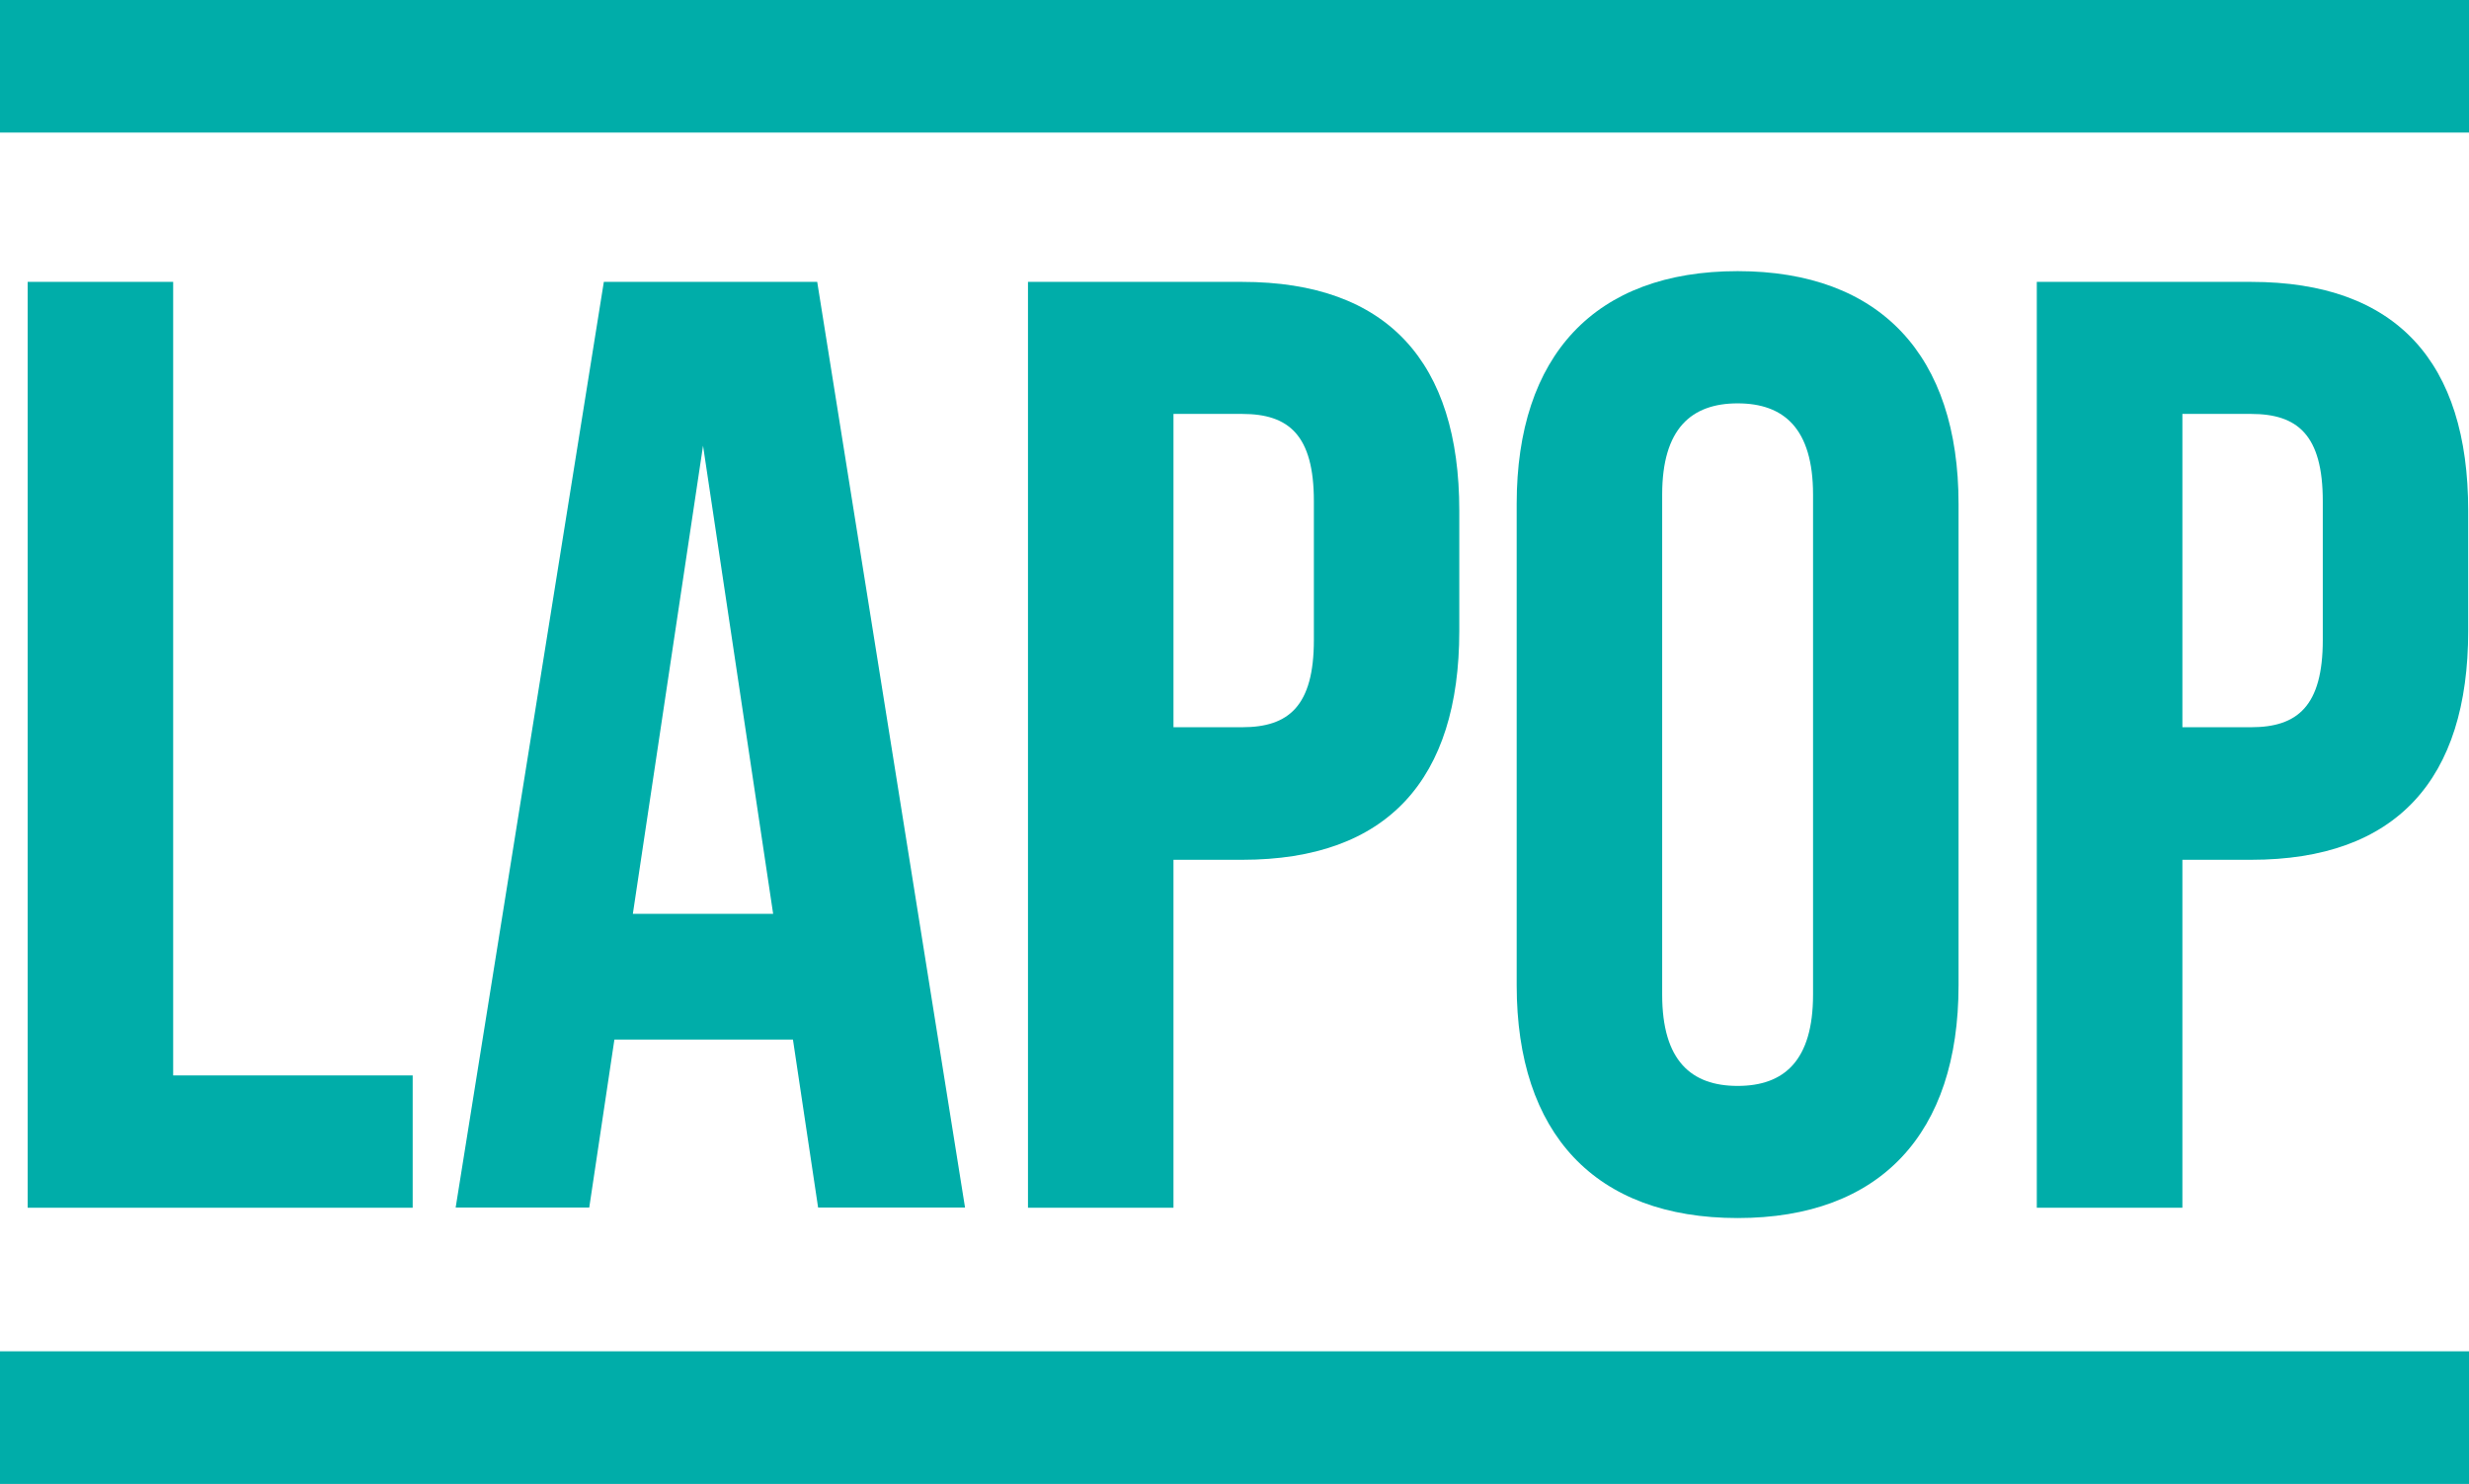 <svg id="Layer_1" data-name="Layer 1" xmlns="http://www.w3.org/2000/svg" viewBox="0 0 275.75 165.77"><defs><style>.cls-1{fill:#00ada9;}</style></defs><path class="cls-1" d="M7.82,38H24.07v88.65H50.82v14.78h-43Z" transform="translate(-4.73 -6.51)"/><path class="cls-1" d="M112.51,141.41H96.1l-2.81-18.77H73.35l-2.81,18.77H55.62L72.17,38H96ZM75.41,108.6H91.08L83.25,56.3Z" transform="translate(-4.73 -6.51)"/><path class="cls-1" d="M167.71,63.54V77c0,16.55-8,25.56-24.24,25.56h-7.68v38.87H119.54V38h23.93C159.73,38,167.71,47,167.71,63.54ZM135.79,52.75v35h7.68c5.18,0,8-2.36,8-9.75V62.5c0-7.39-2.81-9.75-8-9.75Z" transform="translate(-4.73 -6.51)"/><path class="cls-1" d="M174.12,62.8c0-16.55,8.72-26,24.68-26s24.67,9.46,24.67,26v53.78c0,16.55-8.72,26-24.67,26s-24.68-9.46-24.68-26Zm16.25,54.82c0,7.39,3.25,10.2,8.43,10.2s8.42-2.81,8.42-10.2V61.76c0-7.38-3.26-10.19-8.42-10.19s-8.43,2.81-8.43,10.19Z" transform="translate(-4.73 -6.51)"/><path class="cls-1" d="M280.39,63.54V77c0,16.55-8,25.56-24.24,25.56h-7.68v38.87H232.21V38h23.94C272.41,38,280.39,47,280.39,63.54ZM248.47,52.75v35h7.68c5.17,0,8-2.36,8-9.75V62.5c0-7.39-2.81-9.75-8-9.75Z" transform="translate(-4.73 -6.51)"/><rect class="cls-1" y="150.96" width="275.75" height="14.81"/><rect class="cls-1" width="275.75" height="14.81"/></svg>